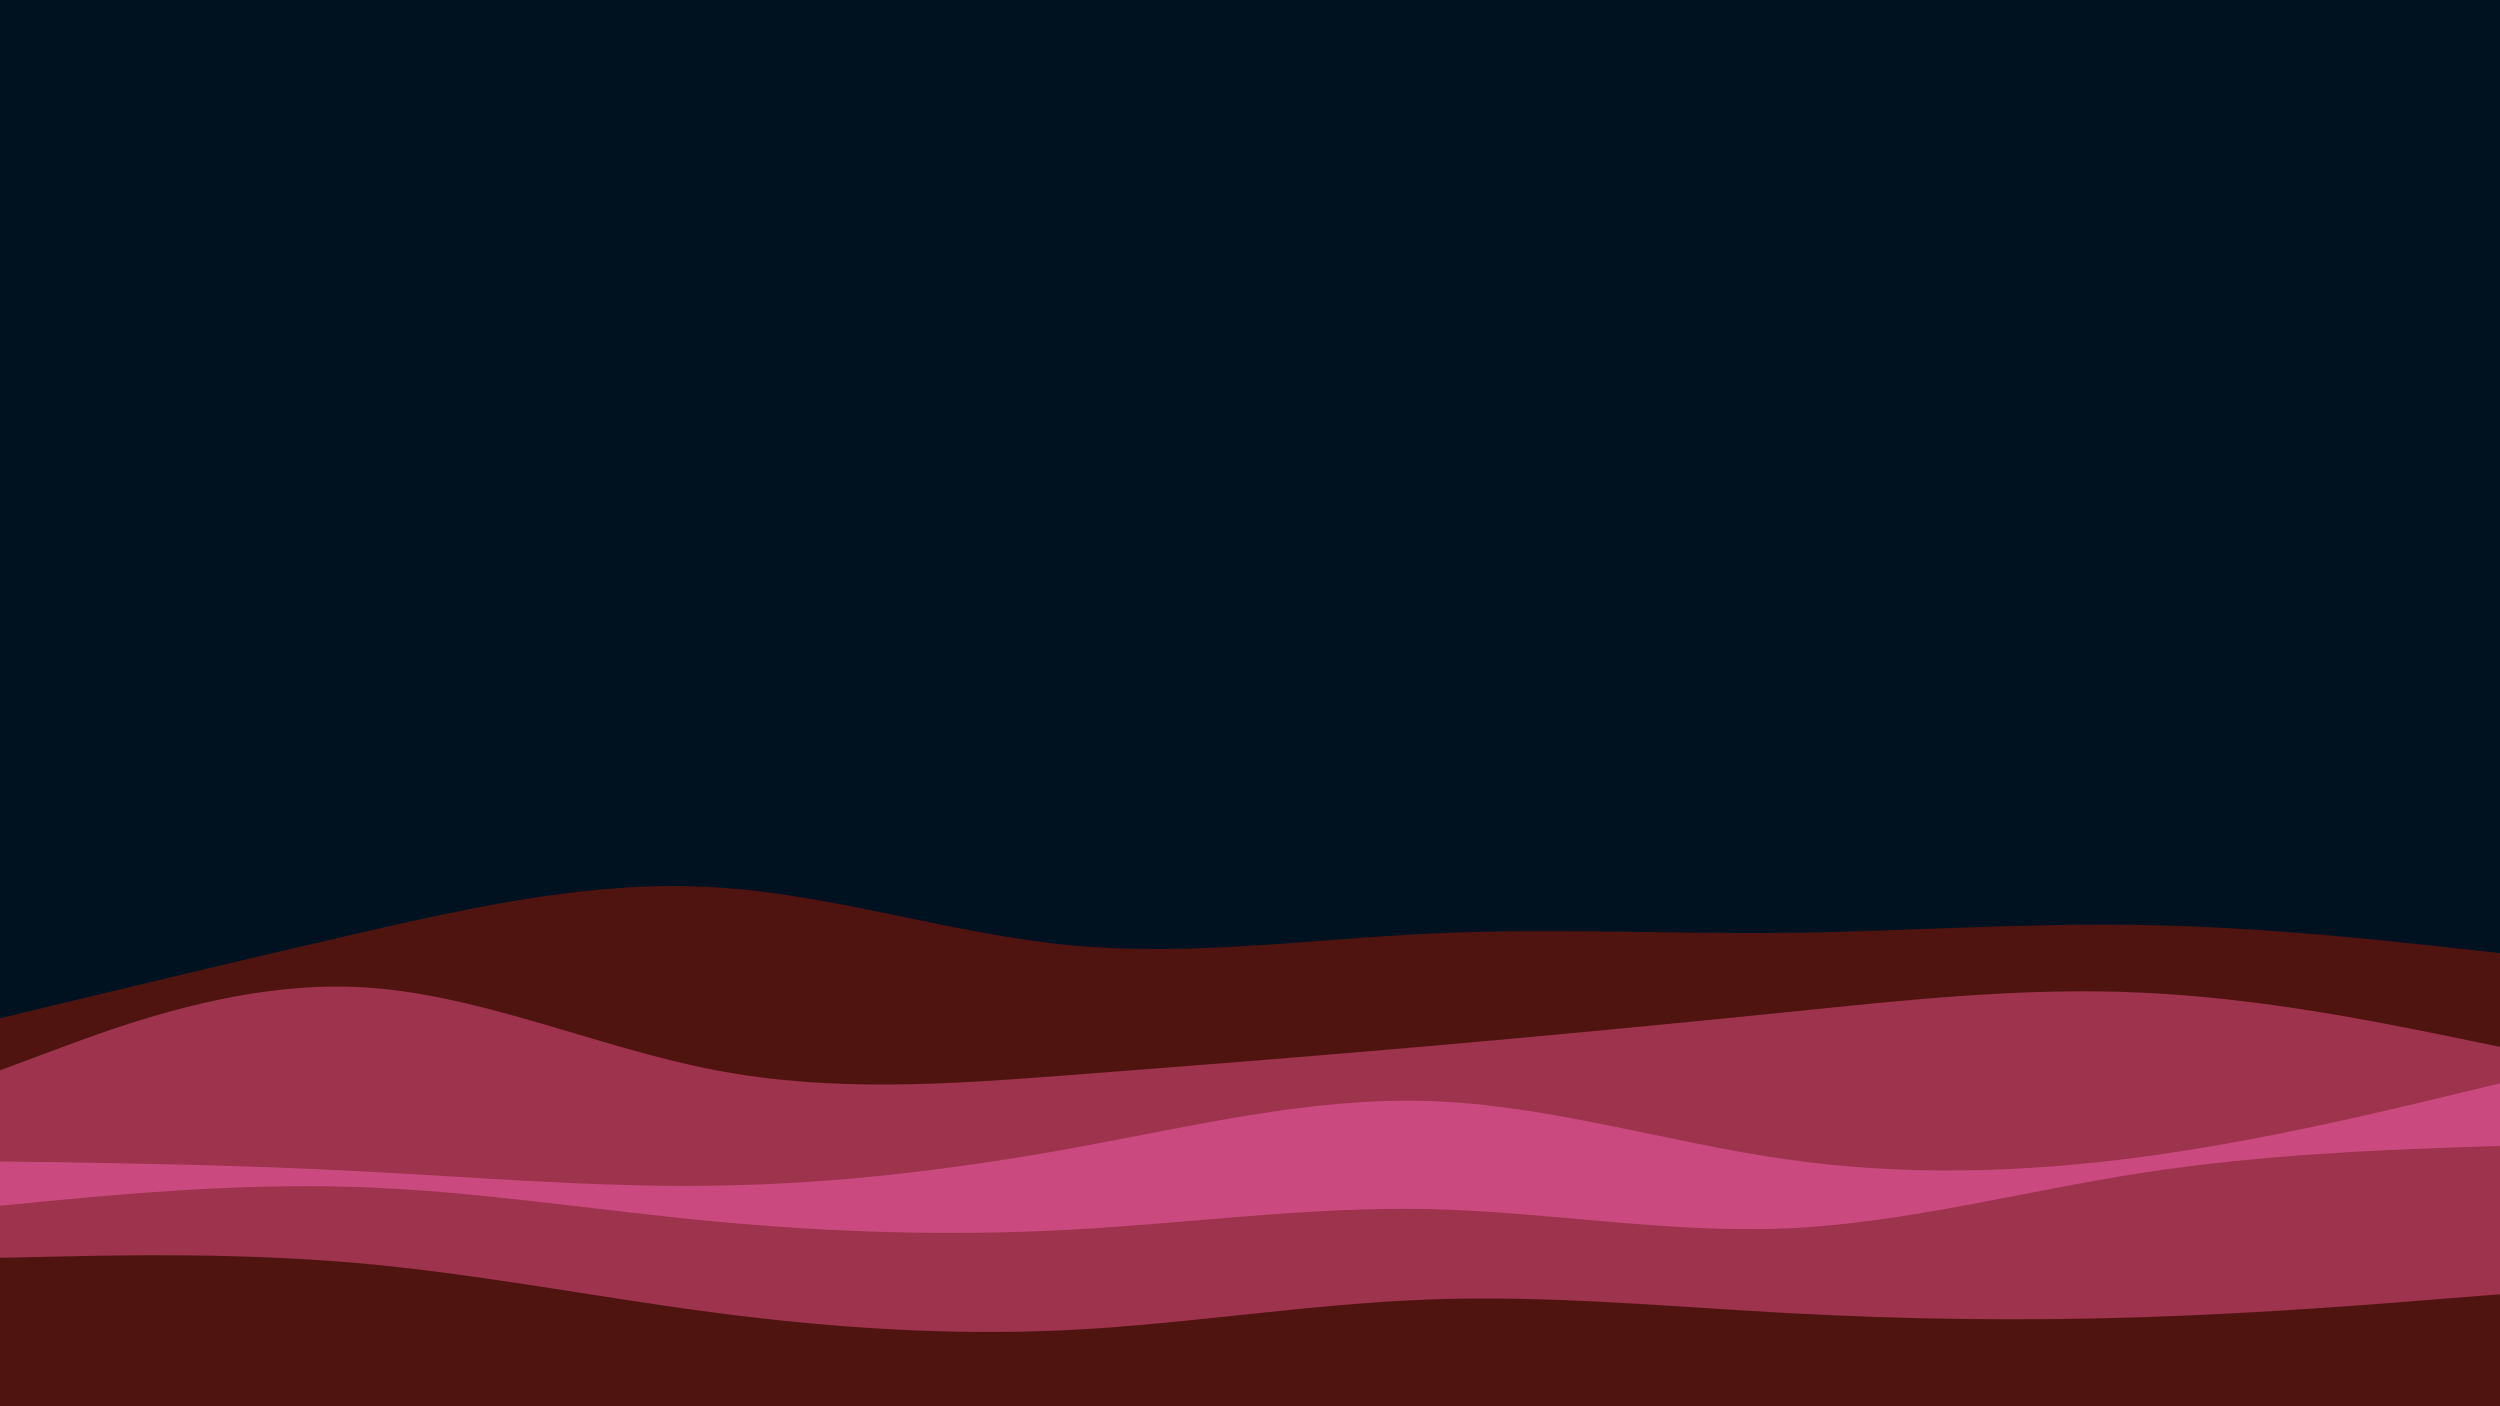 <svg id="visual" viewBox="0 0 960 540" width="960" height="540" xmlns="http://www.w3.org/2000/svg" xmlns:xlink="http://www.w3.org/1999/xlink" version="1.1"><rect x="0" y="0" width="960" height="540" fill="#001220"></rect><path d="M0 391L22.8 385.5C45.7 380 91.3 369 137 358.5C182.7 348 228.3 338 274 340.7C319.7 343.3 365.3 358.7 411.2 363C457 367.3 503 360.7 548.8 358.5C594.7 356.3 640.3 358.7 686 358.2C731.7 357.7 777.3 354.3 823 355.2C868.7 356 914.3 361 937.2 363.5L960 366L960 541L937.2 541C914.3 541 868.7 541 823 541C777.3 541 731.7 541 686 541C640.3 541 594.7 541 548.8 541C503 541 457 541 411.2 541C365.3 541 319.7 541 274 541C228.3 541 182.7 541 137 541C91.3 541 45.7 541 22.8 541L0 541Z" fill="#4f1410"></path><path d="M0 411L22.8 402.5C45.7 394 91.3 377 137 379C182.7 381 228.3 402 274 410.8C319.7 419.7 365.3 416.3 411.2 412.8C457 409.3 503 405.7 548.8 401.7C594.7 397.7 640.3 393.3 686 388.7C731.7 384 777.3 379 823 381.2C868.7 383.3 914.3 392.7 937.2 397.3L960 402L960 541L937.2 541C914.3 541 868.7 541 823 541C777.3 541 731.7 541 686 541C640.3 541 594.7 541 548.8 541C503 541 457 541 411.2 541C365.3 541 319.7 541 274 541C228.3 541 182.7 541 137 541C91.3 541 45.7 541 22.8 541L0 541Z" fill="#9d334d"></path><path d="M0 446L22.8 446.3C45.7 446.7 91.3 447.3 137 449.7C182.7 452 228.3 456 274 455.3C319.7 454.7 365.3 449.3 411.2 441C457 432.7 503 421.3 548.8 422.8C594.7 424.3 640.3 438.7 686 445.2C731.7 451.7 777.3 450.3 823 444.2C868.7 438 914.3 427 937.2 421.5L960 416L960 541L937.2 541C914.3 541 868.7 541 823 541C777.3 541 731.7 541 686 541C640.3 541 594.7 541 548.8 541C503 541 457 541 411.2 541C365.3 541 319.7 541 274 541C228.3 541 182.7 541 137 541C91.3 541 45.7 541 22.8 541L0 541Z" fill="#ca4a7f"></path><path d="M0 463L22.8 460.8C45.7 458.7 91.3 454.3 137 455.8C182.7 457.3 228.3 464.7 274 469C319.7 473.3 365.3 474.7 411.2 472.2C457 469.7 503 463.3 548.8 464.3C594.7 465.3 640.3 473.7 686 471.7C731.7 469.7 777.3 457.3 823 450.3C868.7 443.3 914.3 441.7 937.2 440.8L960 440L960 541L937.2 541C914.3 541 868.7 541 823 541C777.3 541 731.7 541 686 541C640.3 541 594.7 541 548.8 541C503 541 457 541 411.2 541C365.3 541 319.7 541 274 541C228.3 541 182.7 541 137 541C91.3 541 45.7 541 22.8 541L0 541Z" fill="#9d334d"></path><path d="M0 483L22.8 482.5C45.7 482 91.3 481 137 485C182.7 489 228.3 498 274 504C319.7 510 365.3 513 411.2 510.7C457 508.3 503 500.7 548.8 499C594.7 497.3 640.3 501.7 686 504.2C731.7 506.7 777.3 507.3 823 505.8C868.7 504.3 914.3 500.7 937.2 498.8L960 497L960 541L937.2 541C914.3 541 868.7 541 823 541C777.3 541 731.7 541 686 541C640.3 541 594.7 541 548.8 541C503 541 457 541 411.2 541C365.3 541 319.7 541 274 541C228.3 541 182.7 541 137 541C91.3 541 45.7 541 22.8 541L0 541Z" fill="#4f1410"></path></svg>